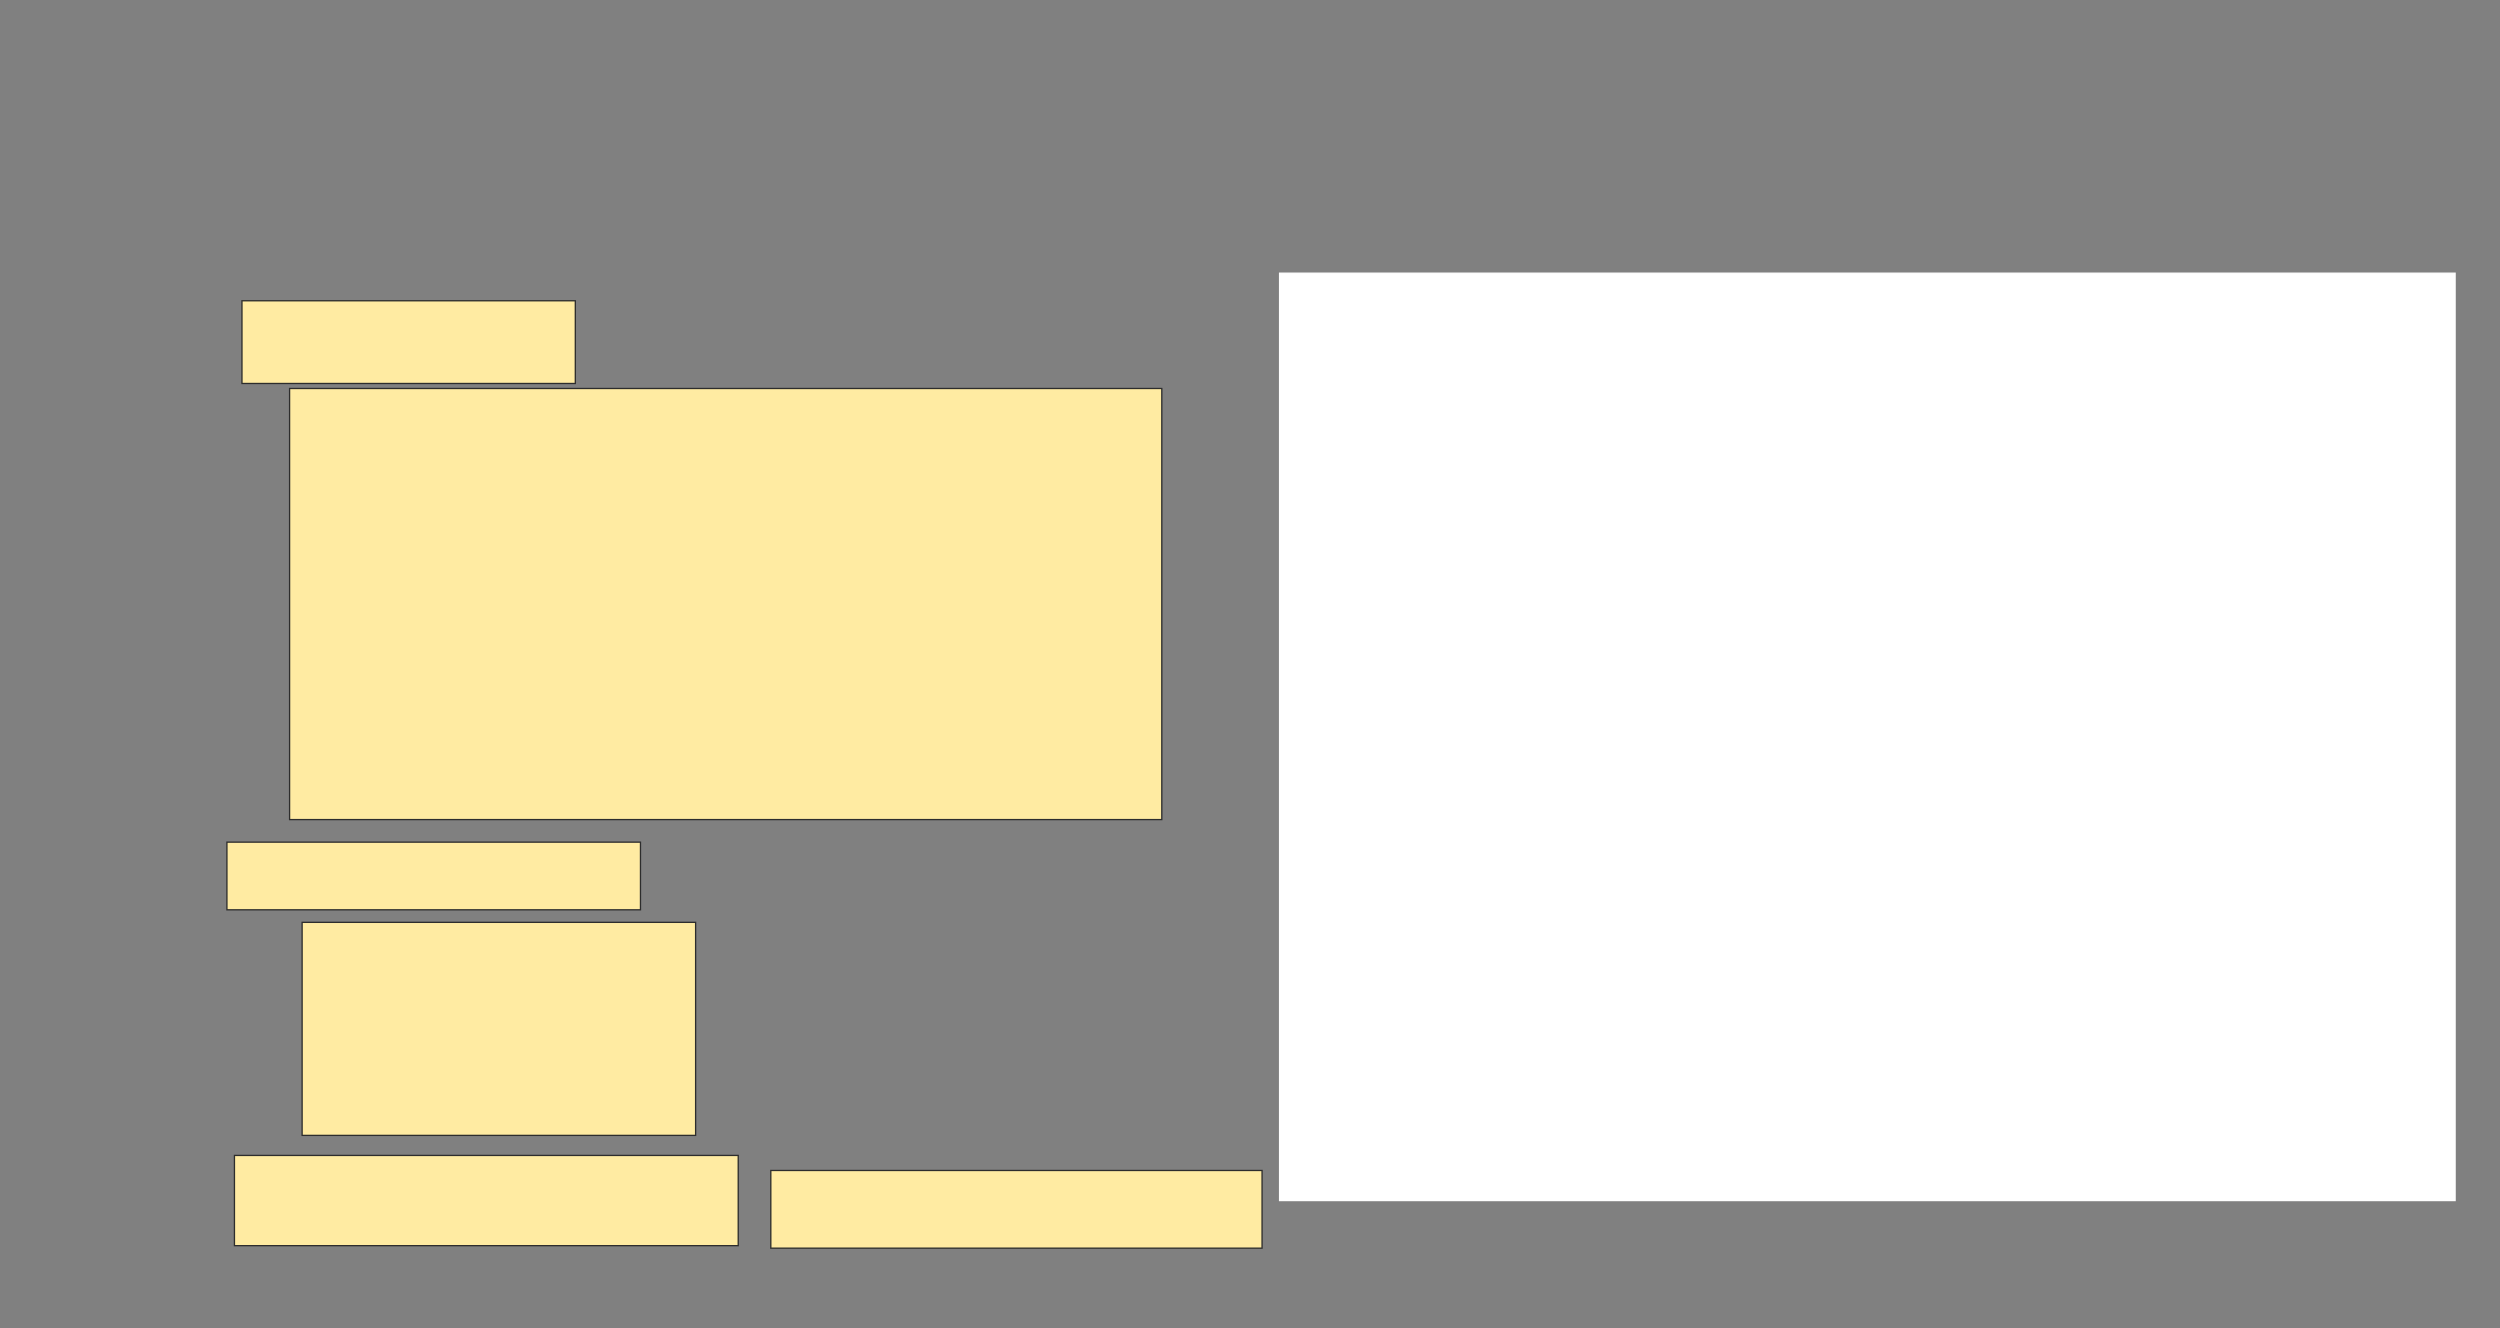 <svg xmlns="http://www.w3.org/2000/svg" width="1882" height="1000">
 <rect width="100%" height="100%" fill="#808080" stroke="none"/>
 <!-- Created with Image Occlusion Enhanced -->
 <g>
  <title>Labels</title>
  <rect fill="#ffffff" stroke-dasharray="null" stroke-linejoin="null" stroke-linecap="null" x="963.283" y="205.66" width="884.906" height="698.113" id="svg_8" stroke="#ffffff"/>
 </g>
 <g>
  <title>Masks</title>
  <rect fill="#FFEBA2" stroke="#2D2D2D" x="218" y="292.453" width="656.604" height="324.528" id="ece0f10e893f4120871ad4c0c32493cf-oa-1"/>
  <rect fill="#FFEBA2" x="227.434" y="694.34" width="296.226" height="160.377" id="ece0f10e893f4120871ad4c0c32493cf-oa-2" stroke="#2D2D2D"/>
  <rect fill="#FFEBA2" stroke="#2D2D2D" stroke-dasharray="null" stroke-linejoin="null" stroke-linecap="null" x="580.264" y="881.132" width="369.811" height="58.491" id="ece0f10e893f4120871ad4c0c32493cf-oa-3"/>
  <g id="ece0f10e893f4120871ad4c0c32493cf-oa-4">
   <rect fill="#FFEBA2" stroke="#2D2D2D" stroke-dasharray="null" stroke-linejoin="null" stroke-linecap="null" x="182.151" y="226.415" width="250.943" height="62.264"/>
   <rect fill="#FFEBA2" stroke="#2D2D2D" stroke-dasharray="null" stroke-linejoin="null" stroke-linecap="null" x="170.83" y="633.962" width="311.321" height="50.943"/>
   <rect fill="#FFEBA2" stroke="#2D2D2D" stroke-dasharray="null" stroke-linejoin="null" stroke-linecap="null" x="176.49" y="869.811" width="379.245" height="67.925"/>
  </g>
 </g>
</svg>
